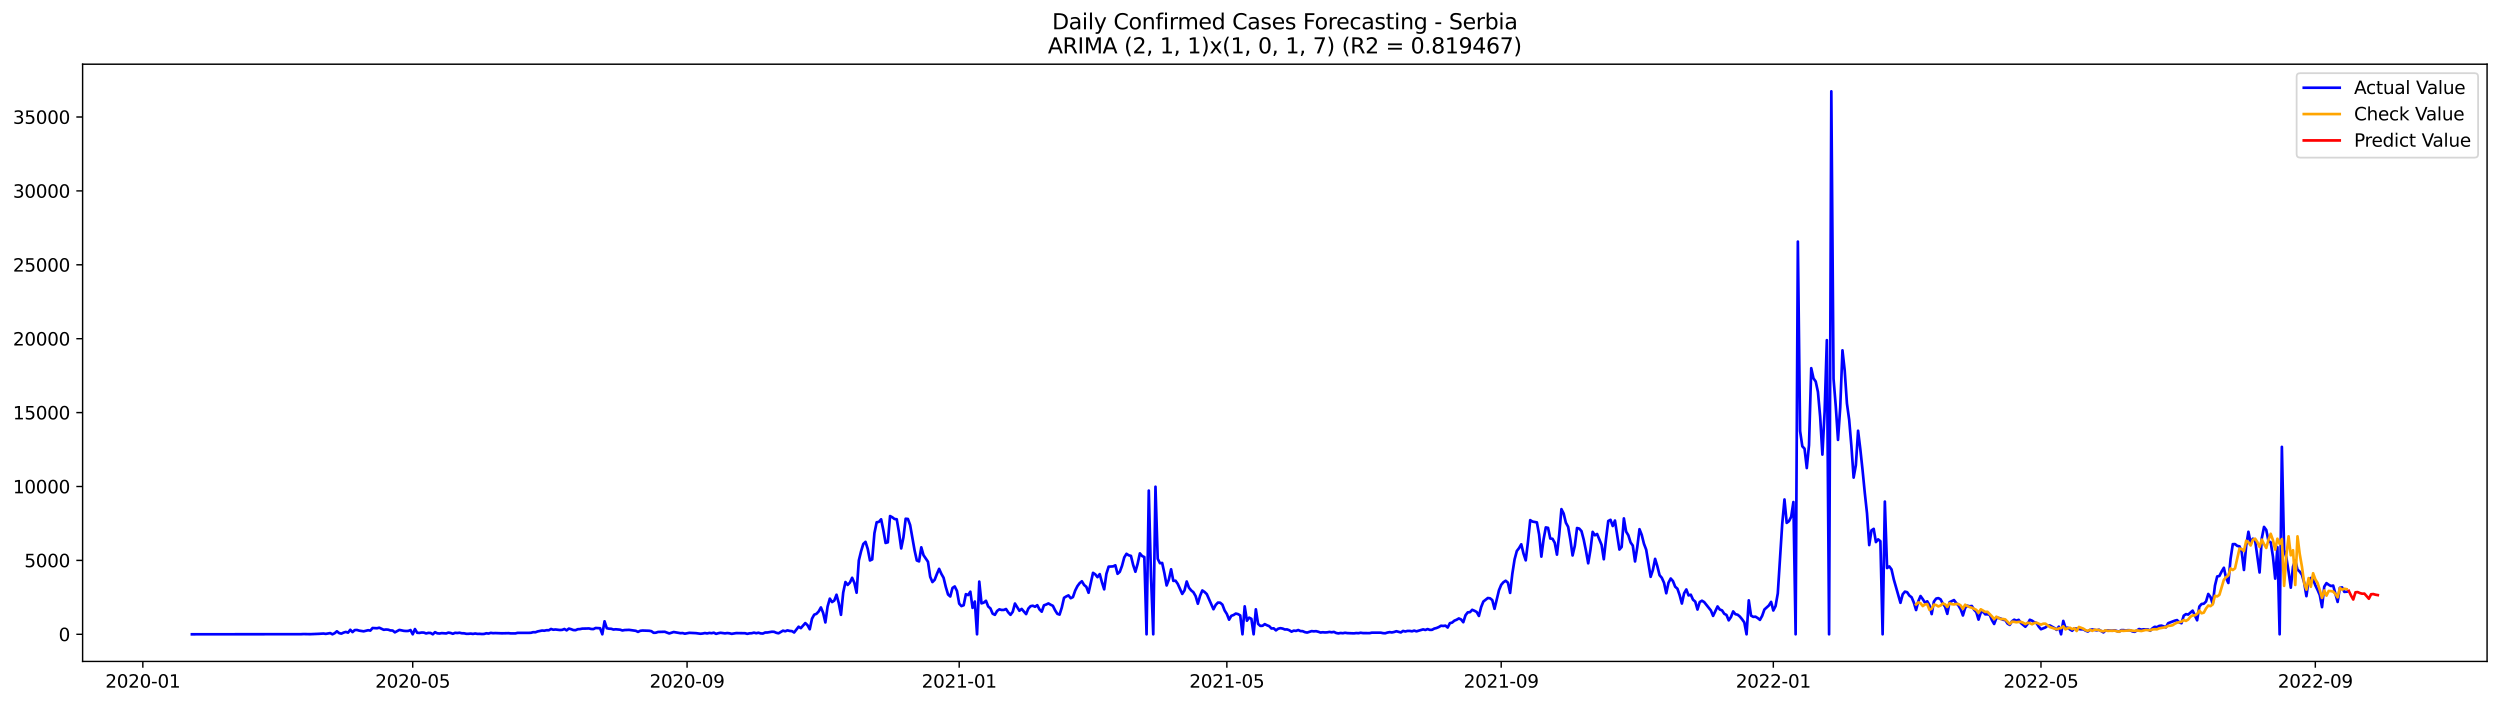 <?xml version="1.0" encoding="utf-8" standalone="no"?>
<!DOCTYPE svg PUBLIC "-//W3C//DTD SVG 1.1//EN"
  "http://www.w3.org/Graphics/SVG/1.1/DTD/svg11.dtd">
<svg xmlns:xlink="http://www.w3.org/1999/xlink" width="1392.412pt" height="392.274pt" viewBox="0 0 1392.412 392.274" xmlns="http://www.w3.org/2000/svg" version="1.1">
 <defs>
  <style type="text/css">*{stroke-linejoin: round; stroke-linecap: butt}</style>
 </defs>
 <g id="figure_1">
  <g id="patch_1">
   <path d="M 0 392.274 
L 1392.412 392.274 
L 1392.412 0 
L 0 0 
z
" style="fill: #ffffff"/>
  </g>
  <g id="axes_1">
   <g id="patch_2">
    <path d="M 46.013 368.396 
L 1385.213 368.396 
L 1385.213 35.755 
L 46.013 35.755 
z
" style="fill: #ffffff"/>
   </g>
   <g id="matplotlib.axis_1">
    <g id="xtick_1">
     <g id="line2d_1">
      <defs>
       <path id="m45863e2807" d="M 0 0 
L 0 3.5 
" style="stroke: #000000; stroke-width: 0.8"/>
      </defs>
      <g>
       <use xlink:href="#m45863e2807" x="79.555" y="368.396" style="stroke: #000000; stroke-width: 0.8"/>
      </g>
     </g>
     <g id="text_1">
      <!-- 2020-01 -->
      <g transform="translate(58.663 382.994)scale(0.1 -0.1)">
       <defs>
        <path id="DejaVuSans-32" d="M 1228 531 
L 3431 531 
L 3431 0 
L 469 0 
L 469 531 
Q 828 903 1448 1529 
Q 2069 2156 2228 2338 
Q 2531 2678 2651 2914 
Q 2772 3150 2772 3378 
Q 2772 3750 2511 3984 
Q 2250 4219 1831 4219 
Q 1534 4219 1204 4116 
Q 875 4013 500 3803 
L 500 4441 
Q 881 4594 1212 4672 
Q 1544 4750 1819 4750 
Q 2544 4750 2975 4387 
Q 3406 4025 3406 3419 
Q 3406 3131 3298 2873 
Q 3191 2616 2906 2266 
Q 2828 2175 2409 1742 
Q 1991 1309 1228 531 
z
" transform="scale(0.016)"/>
        <path id="DejaVuSans-30" d="M 2034 4250 
Q 1547 4250 1301 3770 
Q 1056 3291 1056 2328 
Q 1056 1369 1301 889 
Q 1547 409 2034 409 
Q 2525 409 2770 889 
Q 3016 1369 3016 2328 
Q 3016 3291 2770 3770 
Q 2525 4250 2034 4250 
z
M 2034 4750 
Q 2819 4750 3233 4129 
Q 3647 3509 3647 2328 
Q 3647 1150 3233 529 
Q 2819 -91 2034 -91 
Q 1250 -91 836 529 
Q 422 1150 422 2328 
Q 422 3509 836 4129 
Q 1250 4750 2034 4750 
z
" transform="scale(0.016)"/>
        <path id="DejaVuSans-2d" d="M 313 2009 
L 1997 2009 
L 1997 1497 
L 313 1497 
L 313 2009 
z
" transform="scale(0.016)"/>
        <path id="DejaVuSans-31" d="M 794 531 
L 1825 531 
L 1825 4091 
L 703 3866 
L 703 4441 
L 1819 4666 
L 2450 4666 
L 2450 531 
L 3481 531 
L 3481 0 
L 794 0 
L 794 531 
z
" transform="scale(0.016)"/>
       </defs>
       <use xlink:href="#DejaVuSans-32"/>
       <use xlink:href="#DejaVuSans-30" x="63.623"/>
       <use xlink:href="#DejaVuSans-32" x="127.246"/>
       <use xlink:href="#DejaVuSans-30" x="190.869"/>
       <use xlink:href="#DejaVuSans-2d" x="254.492"/>
       <use xlink:href="#DejaVuSans-30" x="290.576"/>
       <use xlink:href="#DejaVuSans-31" x="354.199"/>
      </g>
     </g>
    </g>
    <g id="xtick_2">
     <g id="line2d_2">
      <g>
       <use xlink:href="#m45863e2807" x="229.873" y="368.396" style="stroke: #000000; stroke-width: 0.8"/>
      </g>
     </g>
     <g id="text_2">
      <!-- 2020-05 -->
      <g transform="translate(208.982 382.994)scale(0.1 -0.1)">
       <defs>
        <path id="DejaVuSans-35" d="M 691 4666 
L 3169 4666 
L 3169 4134 
L 1269 4134 
L 1269 2991 
Q 1406 3038 1543 3061 
Q 1681 3084 1819 3084 
Q 2600 3084 3056 2656 
Q 3513 2228 3513 1497 
Q 3513 744 3044 326 
Q 2575 -91 1722 -91 
Q 1428 -91 1123 -41 
Q 819 9 494 109 
L 494 744 
Q 775 591 1075 516 
Q 1375 441 1709 441 
Q 2250 441 2565 725 
Q 2881 1009 2881 1497 
Q 2881 1984 2565 2268 
Q 2250 2553 1709 2553 
Q 1456 2553 1204 2497 
Q 953 2441 691 2322 
L 691 4666 
z
" transform="scale(0.016)"/>
       </defs>
       <use xlink:href="#DejaVuSans-32"/>
       <use xlink:href="#DejaVuSans-30" x="63.623"/>
       <use xlink:href="#DejaVuSans-32" x="127.246"/>
       <use xlink:href="#DejaVuSans-30" x="190.869"/>
       <use xlink:href="#DejaVuSans-2d" x="254.492"/>
       <use xlink:href="#DejaVuSans-30" x="290.576"/>
       <use xlink:href="#DejaVuSans-35" x="354.199"/>
      </g>
     </g>
    </g>
    <g id="xtick_3">
     <g id="line2d_3">
      <g>
       <use xlink:href="#m45863e2807" x="382.676" y="368.396" style="stroke: #000000; stroke-width: 0.8"/>
      </g>
     </g>
     <g id="text_3">
      <!-- 2020-09 -->
      <g transform="translate(361.785 382.994)scale(0.1 -0.1)">
       <defs>
        <path id="DejaVuSans-39" d="M 703 97 
L 703 672 
Q 941 559 1184 500 
Q 1428 441 1663 441 
Q 2288 441 2617 861 
Q 2947 1281 2994 2138 
Q 2813 1869 2534 1725 
Q 2256 1581 1919 1581 
Q 1219 1581 811 2004 
Q 403 2428 403 3163 
Q 403 3881 828 4315 
Q 1253 4750 1959 4750 
Q 2769 4750 3195 4129 
Q 3622 3509 3622 2328 
Q 3622 1225 3098 567 
Q 2575 -91 1691 -91 
Q 1453 -91 1209 -44 
Q 966 3 703 97 
z
M 1959 2075 
Q 2384 2075 2632 2365 
Q 2881 2656 2881 3163 
Q 2881 3666 2632 3958 
Q 2384 4250 1959 4250 
Q 1534 4250 1286 3958 
Q 1038 3666 1038 3163 
Q 1038 2656 1286 2365 
Q 1534 2075 1959 2075 
z
" transform="scale(0.016)"/>
       </defs>
       <use xlink:href="#DejaVuSans-32"/>
       <use xlink:href="#DejaVuSans-30" x="63.623"/>
       <use xlink:href="#DejaVuSans-32" x="127.246"/>
       <use xlink:href="#DejaVuSans-30" x="190.869"/>
       <use xlink:href="#DejaVuSans-2d" x="254.492"/>
       <use xlink:href="#DejaVuSans-30" x="290.576"/>
       <use xlink:href="#DejaVuSans-39" x="354.199"/>
      </g>
     </g>
    </g>
    <g id="xtick_4">
     <g id="line2d_4">
      <g>
       <use xlink:href="#m45863e2807" x="534.237" y="368.396" style="stroke: #000000; stroke-width: 0.8"/>
      </g>
     </g>
     <g id="text_4">
      <!-- 2021-01 -->
      <g transform="translate(513.345 382.994)scale(0.1 -0.1)">
       <use xlink:href="#DejaVuSans-32"/>
       <use xlink:href="#DejaVuSans-30" x="63.623"/>
       <use xlink:href="#DejaVuSans-32" x="127.246"/>
       <use xlink:href="#DejaVuSans-31" x="190.869"/>
       <use xlink:href="#DejaVuSans-2d" x="254.492"/>
       <use xlink:href="#DejaVuSans-30" x="290.576"/>
       <use xlink:href="#DejaVuSans-31" x="354.199"/>
      </g>
     </g>
    </g>
    <g id="xtick_5">
     <g id="line2d_5">
      <g>
       <use xlink:href="#m45863e2807" x="683.313" y="368.396" style="stroke: #000000; stroke-width: 0.8"/>
      </g>
     </g>
     <g id="text_5">
      <!-- 2021-05 -->
      <g transform="translate(662.421 382.994)scale(0.1 -0.1)">
       <use xlink:href="#DejaVuSans-32"/>
       <use xlink:href="#DejaVuSans-30" x="63.623"/>
       <use xlink:href="#DejaVuSans-32" x="127.246"/>
       <use xlink:href="#DejaVuSans-31" x="190.869"/>
       <use xlink:href="#DejaVuSans-2d" x="254.492"/>
       <use xlink:href="#DejaVuSans-30" x="290.576"/>
       <use xlink:href="#DejaVuSans-35" x="354.199"/>
      </g>
     </g>
    </g>
    <g id="xtick_6">
     <g id="line2d_6">
      <g>
       <use xlink:href="#m45863e2807" x="836.116" y="368.396" style="stroke: #000000; stroke-width: 0.8"/>
      </g>
     </g>
     <g id="text_6">
      <!-- 2021-09 -->
      <g transform="translate(815.224 382.994)scale(0.1 -0.1)">
       <use xlink:href="#DejaVuSans-32"/>
       <use xlink:href="#DejaVuSans-30" x="63.623"/>
       <use xlink:href="#DejaVuSans-32" x="127.246"/>
       <use xlink:href="#DejaVuSans-31" x="190.869"/>
       <use xlink:href="#DejaVuSans-2d" x="254.492"/>
       <use xlink:href="#DejaVuSans-30" x="290.576"/>
       <use xlink:href="#DejaVuSans-39" x="354.199"/>
      </g>
     </g>
    </g>
    <g id="xtick_7">
     <g id="line2d_7">
      <g>
       <use xlink:href="#m45863e2807" x="987.676" y="368.396" style="stroke: #000000; stroke-width: 0.8"/>
      </g>
     </g>
     <g id="text_7">
      <!-- 2022-01 -->
      <g transform="translate(966.785 382.994)scale(0.1 -0.1)">
       <use xlink:href="#DejaVuSans-32"/>
       <use xlink:href="#DejaVuSans-30" x="63.623"/>
       <use xlink:href="#DejaVuSans-32" x="127.246"/>
       <use xlink:href="#DejaVuSans-32" x="190.869"/>
       <use xlink:href="#DejaVuSans-2d" x="254.492"/>
       <use xlink:href="#DejaVuSans-30" x="290.576"/>
       <use xlink:href="#DejaVuSans-31" x="354.199"/>
      </g>
     </g>
    </g>
    <g id="xtick_8">
     <g id="line2d_8">
      <g>
       <use xlink:href="#m45863e2807" x="1136.752" y="368.396" style="stroke: #000000; stroke-width: 0.8"/>
      </g>
     </g>
     <g id="text_8">
      <!-- 2022-05 -->
      <g transform="translate(1115.861 382.994)scale(0.1 -0.1)">
       <use xlink:href="#DejaVuSans-32"/>
       <use xlink:href="#DejaVuSans-30" x="63.623"/>
       <use xlink:href="#DejaVuSans-32" x="127.246"/>
       <use xlink:href="#DejaVuSans-32" x="190.869"/>
       <use xlink:href="#DejaVuSans-2d" x="254.492"/>
       <use xlink:href="#DejaVuSans-30" x="290.576"/>
       <use xlink:href="#DejaVuSans-35" x="354.199"/>
      </g>
     </g>
    </g>
    <g id="xtick_9">
     <g id="line2d_9">
      <g>
       <use xlink:href="#m45863e2807" x="1289.555" y="368.396" style="stroke: #000000; stroke-width: 0.8"/>
      </g>
     </g>
     <g id="text_9">
      <!-- 2022-09 -->
      <g transform="translate(1268.664 382.994)scale(0.1 -0.1)">
       <use xlink:href="#DejaVuSans-32"/>
       <use xlink:href="#DejaVuSans-30" x="63.623"/>
       <use xlink:href="#DejaVuSans-32" x="127.246"/>
       <use xlink:href="#DejaVuSans-32" x="190.869"/>
       <use xlink:href="#DejaVuSans-2d" x="254.492"/>
       <use xlink:href="#DejaVuSans-30" x="290.576"/>
       <use xlink:href="#DejaVuSans-39" x="354.199"/>
      </g>
     </g>
    </g>
   </g>
   <g id="matplotlib.axis_2">
    <g id="ytick_1">
     <g id="line2d_10">
      <defs>
       <path id="ma284aeb772" d="M 0 0 
L -3.5 0 
" style="stroke: #000000; stroke-width: 0.8"/>
      </defs>
      <g>
       <use xlink:href="#ma284aeb772" x="46.013" y="353.276" style="stroke: #000000; stroke-width: 0.8"/>
      </g>
     </g>
     <g id="text_10">
      <!-- 0 -->
      <g transform="translate(32.65 357.075)scale(0.1 -0.1)">
       <use xlink:href="#DejaVuSans-30"/>
      </g>
     </g>
    </g>
    <g id="ytick_2">
     <g id="line2d_11">
      <g>
       <use xlink:href="#ma284aeb772" x="46.013" y="312.118" style="stroke: #000000; stroke-width: 0.8"/>
      </g>
     </g>
     <g id="text_11">
      <!-- 5000 -->
      <g transform="translate(13.562 315.917)scale(0.1 -0.1)">
       <use xlink:href="#DejaVuSans-35"/>
       <use xlink:href="#DejaVuSans-30" x="63.623"/>
       <use xlink:href="#DejaVuSans-30" x="127.246"/>
       <use xlink:href="#DejaVuSans-30" x="190.869"/>
      </g>
     </g>
    </g>
    <g id="ytick_3">
     <g id="line2d_12">
      <g>
       <use xlink:href="#ma284aeb772" x="46.013" y="270.961" style="stroke: #000000; stroke-width: 0.8"/>
      </g>
     </g>
     <g id="text_12">
      <!-- 10000 -->
      <g transform="translate(7.2 274.76)scale(0.1 -0.1)">
       <use xlink:href="#DejaVuSans-31"/>
       <use xlink:href="#DejaVuSans-30" x="63.623"/>
       <use xlink:href="#DejaVuSans-30" x="127.246"/>
       <use xlink:href="#DejaVuSans-30" x="190.869"/>
       <use xlink:href="#DejaVuSans-30" x="254.492"/>
      </g>
     </g>
    </g>
    <g id="ytick_4">
     <g id="line2d_13">
      <g>
       <use xlink:href="#ma284aeb772" x="46.013" y="229.803" style="stroke: #000000; stroke-width: 0.8"/>
      </g>
     </g>
     <g id="text_13">
      <!-- 15000 -->
      <g transform="translate(7.2 233.602)scale(0.1 -0.1)">
       <use xlink:href="#DejaVuSans-31"/>
       <use xlink:href="#DejaVuSans-35" x="63.623"/>
       <use xlink:href="#DejaVuSans-30" x="127.246"/>
       <use xlink:href="#DejaVuSans-30" x="190.869"/>
       <use xlink:href="#DejaVuSans-30" x="254.492"/>
      </g>
     </g>
    </g>
    <g id="ytick_5">
     <g id="line2d_14">
      <g>
       <use xlink:href="#ma284aeb772" x="46.013" y="188.646" style="stroke: #000000; stroke-width: 0.8"/>
      </g>
     </g>
     <g id="text_14">
      <!-- 20000 -->
      <g transform="translate(7.2 192.445)scale(0.1 -0.1)">
       <use xlink:href="#DejaVuSans-32"/>
       <use xlink:href="#DejaVuSans-30" x="63.623"/>
       <use xlink:href="#DejaVuSans-30" x="127.246"/>
       <use xlink:href="#DejaVuSans-30" x="190.869"/>
       <use xlink:href="#DejaVuSans-30" x="254.492"/>
      </g>
     </g>
    </g>
    <g id="ytick_6">
     <g id="line2d_15">
      <g>
       <use xlink:href="#ma284aeb772" x="46.013" y="147.488" style="stroke: #000000; stroke-width: 0.8"/>
      </g>
     </g>
     <g id="text_15">
      <!-- 25000 -->
      <g transform="translate(7.2 151.288)scale(0.1 -0.1)">
       <use xlink:href="#DejaVuSans-32"/>
       <use xlink:href="#DejaVuSans-35" x="63.623"/>
       <use xlink:href="#DejaVuSans-30" x="127.246"/>
       <use xlink:href="#DejaVuSans-30" x="190.869"/>
       <use xlink:href="#DejaVuSans-30" x="254.492"/>
      </g>
     </g>
    </g>
    <g id="ytick_7">
     <g id="line2d_16">
      <g>
       <use xlink:href="#ma284aeb772" x="46.013" y="106.331" style="stroke: #000000; stroke-width: 0.8"/>
      </g>
     </g>
     <g id="text_16">
      <!-- 30000 -->
      <g transform="translate(7.2 110.13)scale(0.1 -0.1)">
       <defs>
        <path id="DejaVuSans-33" d="M 2597 2516 
Q 3050 2419 3304 2112 
Q 3559 1806 3559 1356 
Q 3559 666 3084 287 
Q 2609 -91 1734 -91 
Q 1441 -91 1130 -33 
Q 819 25 488 141 
L 488 750 
Q 750 597 1062 519 
Q 1375 441 1716 441 
Q 2309 441 2620 675 
Q 2931 909 2931 1356 
Q 2931 1769 2642 2001 
Q 2353 2234 1838 2234 
L 1294 2234 
L 1294 2753 
L 1863 2753 
Q 2328 2753 2575 2939 
Q 2822 3125 2822 3475 
Q 2822 3834 2567 4026 
Q 2313 4219 1838 4219 
Q 1578 4219 1281 4162 
Q 984 4106 628 3988 
L 628 4550 
Q 988 4650 1302 4700 
Q 1616 4750 1894 4750 
Q 2613 4750 3031 4423 
Q 3450 4097 3450 3541 
Q 3450 3153 3228 2886 
Q 3006 2619 2597 2516 
z
" transform="scale(0.016)"/>
       </defs>
       <use xlink:href="#DejaVuSans-33"/>
       <use xlink:href="#DejaVuSans-30" x="63.623"/>
       <use xlink:href="#DejaVuSans-30" x="127.246"/>
       <use xlink:href="#DejaVuSans-30" x="190.869"/>
       <use xlink:href="#DejaVuSans-30" x="254.492"/>
      </g>
     </g>
    </g>
    <g id="ytick_8">
     <g id="line2d_17">
      <g>
       <use xlink:href="#ma284aeb772" x="46.013" y="65.174" style="stroke: #000000; stroke-width: 0.8"/>
      </g>
     </g>
     <g id="text_17">
      <!-- 35000 -->
      <g transform="translate(7.2 68.973)scale(0.1 -0.1)">
       <use xlink:href="#DejaVuSans-33"/>
       <use xlink:href="#DejaVuSans-35" x="63.623"/>
       <use xlink:href="#DejaVuSans-30" x="127.246"/>
       <use xlink:href="#DejaVuSans-30" x="190.869"/>
       <use xlink:href="#DejaVuSans-30" x="254.492"/>
      </g>
     </g>
    </g>
   </g>
   <g id="line2d_18">
    <path d="M 106.885 353.276 
L 167.758 353.218 
L 169 353.144 
L 172.727 353.218 
L 177.696 353.012 
L 180.181 352.856 
L 181.423 353.053 
L 183.908 352.609 
L 185.15 353.276 
L 186.392 352.675 
L 187.635 351.613 
L 188.877 352.601 
L 190.119 352.913 
L 191.362 352.329 
L 192.604 351.958 
L 193.846 352.362 
L 195.089 350.765 
L 196.331 352.057 
L 197.573 350.938 
L 198.815 350.872 
L 200.058 351.242 
L 202.542 351.621 
L 205.027 351.012 
L 206.269 351.218 
L 207.512 349.785 
L 209.996 349.917 
L 211.238 349.612 
L 213.723 350.773 
L 214.965 350.608 
L 216.208 350.707 
L 217.45 351.135 
L 218.692 351.185 
L 219.935 352.189 
L 222.419 350.839 
L 224.904 351.358 
L 226.146 351.448 
L 227.388 351.407 
L 228.631 350.93 
L 229.873 353.276 
L 231.115 350.37 
L 232.358 352.436 
L 233.6 352.51 
L 234.842 352.288 
L 236.084 352.337 
L 237.327 352.806 
L 238.569 352.494 
L 239.811 352.543 
L 241.054 353.276 
L 242.296 352.09 
L 243.538 352.724 
L 244.781 352.847 
L 246.023 352.625 
L 248.507 352.798 
L 249.75 352.337 
L 250.992 352.543 
L 252.234 352.996 
L 253.477 352.452 
L 254.719 352.568 
L 255.961 352.411 
L 257.204 352.716 
L 258.446 352.724 
L 259.688 352.996 
L 260.93 352.996 
L 262.173 352.88 
L 263.415 353.07 
L 264.657 352.831 
L 265.9 353.053 
L 267.142 353.02 
L 268.384 353.127 
L 269.627 353.078 
L 270.869 352.708 
L 272.111 352.88 
L 273.354 352.485 
L 274.596 352.666 
L 275.838 352.601 
L 279.565 352.732 
L 283.292 352.65 
L 284.534 352.79 
L 287.019 352.79 
L 288.261 352.485 
L 294.473 352.485 
L 295.715 352.436 
L 296.957 352.098 
L 298.2 352.148 
L 299.442 351.687 
L 301.926 351.185 
L 303.169 351.283 
L 304.411 351.004 
L 305.653 351.037 
L 306.896 350.32 
L 308.138 350.732 
L 309.38 350.6 
L 311.865 350.897 
L 313.107 350.814 
L 314.349 350.337 
L 315.592 351.086 
L 316.834 350.098 
L 318.076 350.436 
L 319.319 350.913 
L 320.561 350.979 
L 321.803 350.444 
L 323.046 350.386 
L 324.288 350.123 
L 326.772 350.073 
L 328.015 350.016 
L 329.257 350.32 
L 330.499 350.378 
L 331.742 349.769 
L 334.226 349.909 
L 335.469 353.276 
L 336.711 346.048 
L 337.953 349.892 
L 339.195 350.156 
L 340.438 350.213 
L 341.68 350.633 
L 342.922 350.485 
L 345.407 350.716 
L 346.649 351.152 
L 347.892 350.913 
L 350.376 350.814 
L 354.103 351.333 
L 355.345 351.934 
L 356.588 351.341 
L 357.83 351.185 
L 361.557 351.316 
L 362.799 351.539 
L 364.041 352.452 
L 365.284 352.387 
L 366.526 351.975 
L 370.253 351.876 
L 372.738 352.806 
L 375.222 352.008 
L 378.949 352.658 
L 380.191 352.592 
L 381.434 352.938 
L 383.918 352.461 
L 387.645 352.642 
L 390.13 352.979 
L 391.372 352.839 
L 392.614 352.584 
L 393.857 352.798 
L 395.099 352.518 
L 396.341 352.683 
L 397.584 352.387 
L 398.826 353.037 
L 400.068 352.666 
L 401.31 352.436 
L 403.795 352.765 
L 405.037 352.592 
L 406.28 352.716 
L 407.522 353.029 
L 410.007 352.609 
L 413.733 352.666 
L 414.976 352.683 
L 416.218 353.029 
L 417.46 352.74 
L 418.703 352.683 
L 419.945 352.362 
L 421.187 352.675 
L 422.43 352.395 
L 423.672 352.79 
L 424.914 352.856 
L 426.156 352.288 
L 427.399 352.279 
L 429.883 351.851 
L 431.126 351.893 
L 432.368 352.436 
L 433.61 352.724 
L 436.095 351.259 
L 437.337 351.605 
L 438.579 351.094 
L 439.822 351.407 
L 441.064 351.514 
L 442.306 352.271 
L 444.791 349.061 
L 446.033 349.851 
L 448.518 347.044 
L 449.76 348.221 
L 451.002 350.469 
L 452.245 344.608 
L 453.487 342.344 
L 454.729 341.883 
L 455.972 340.558 
L 457.214 338.319 
L 458.456 341.348 
L 459.699 346.674 
L 460.941 337.817 
L 462.183 333.421 
L 463.425 335.323 
L 464.668 334.491 
L 465.91 331.24 
L 467.152 335.891 
L 468.395 342.426 
L 469.637 330.038 
L 470.879 324.169 
L 472.122 325.774 
L 473.364 324.474 
L 474.606 321.815 
L 475.848 324.613 
L 477.091 330.12 
L 478.333 312.167 
L 479.575 307.072 
L 480.818 302.989 
L 482.06 301.796 
L 483.302 305.747 
L 484.545 312.159 
L 485.787 311.567 
L 487.029 296.956 
L 488.271 290.889 
L 489.514 290.667 
L 490.756 289.235 
L 491.998 295.318 
L 493.241 302.413 
L 494.483 302.043 
L 495.725 287.432 
L 496.968 288.09 
L 498.21 289.053 
L 499.452 289.218 
L 500.695 296.454 
L 501.937 305.459 
L 503.179 299.302 
L 504.421 288.922 
L 505.664 289.037 
L 506.906 292.42 
L 509.391 306.529 
L 510.633 312.159 
L 511.875 312.678 
L 513.118 304.841 
L 514.36 309.212 
L 516.844 312.859 
L 518.087 321.271 
L 519.329 324.185 
L 520.571 322.942 
L 521.814 319.691 
L 523.056 316.843 
L 524.298 319.601 
L 525.541 321.807 
L 526.783 326.935 
L 528.025 331.108 
L 529.267 332.211 
L 530.51 327.462 
L 531.752 326.638 
L 532.994 329.141 
L 534.237 336.203 
L 535.479 337.578 
L 536.721 337.092 
L 537.964 330.927 
L 539.206 331.437 
L 540.448 329.552 
L 541.69 338.566 
L 542.933 335.018 
L 544.175 353.276 
L 545.417 323.938 
L 546.66 336.047 
L 547.902 335.644 
L 549.144 334.615 
L 550.387 337.792 
L 551.629 338.862 
L 552.871 341.809 
L 554.113 342.435 
L 555.356 340.286 
L 556.598 339.381 
L 557.84 339.726 
L 559.083 339.71 
L 560.325 339.208 
L 561.567 341.068 
L 562.81 342.426 
L 564.052 340.739 
L 565.294 336.154 
L 567.779 340.171 
L 569.021 339.142 
L 571.506 342.031 
L 572.748 338.961 
L 573.99 337.611 
L 575.233 337.372 
L 576.475 337.94 
L 577.717 337.076 
L 578.959 339.414 
L 580.202 340.69 
L 581.444 337.142 
L 582.686 336.697 
L 583.929 336.088 
L 585.171 336.813 
L 586.413 337.405 
L 587.656 339.924 
L 588.898 341.867 
L 590.14 342.319 
L 591.382 338.377 
L 592.625 332.968 
L 593.867 332.195 
L 595.109 331.61 
L 596.352 333.174 
L 597.594 332.549 
L 598.836 328.943 
L 600.079 326.466 
L 601.321 324.795 
L 602.563 323.741 
L 603.805 325.791 
L 605.048 326.852 
L 606.29 330.153 
L 608.775 319.057 
L 610.017 319.889 
L 611.259 321.453 
L 612.502 319.765 
L 613.744 324.309 
L 614.986 328.235 
L 616.228 319.601 
L 617.471 315.608 
L 619.955 315.452 
L 621.198 314.851 
L 622.44 319.592 
L 623.682 318.489 
L 624.925 315.131 
L 626.167 310.464 
L 627.409 308.447 
L 628.651 309.27 
L 629.894 309.607 
L 631.136 314.695 
L 632.378 318.44 
L 633.621 314.02 
L 634.863 308.208 
L 636.105 309.673 
L 637.348 310.258 
L 638.59 353.276 
L 639.832 273.249 
L 641.074 321.263 
L 642.317 353.276 
L 643.559 271.101 
L 644.801 311.237 
L 646.044 313.682 
L 647.286 313.55 
L 648.528 319.255 
L 649.771 326.079 
L 651.013 322.77 
L 652.255 317.073 
L 653.497 323.519 
L 654.74 323.436 
L 655.982 325.247 
L 658.467 330.787 
L 659.709 328.869 
L 660.951 323.873 
L 662.194 327.313 
L 663.436 328.82 
L 664.678 329.849 
L 665.92 332.014 
L 667.163 336.245 
L 668.405 331.841 
L 669.647 328.869 
L 670.89 329.701 
L 672.132 330.894 
L 675.859 339.323 
L 677.101 336.92 
L 678.343 335.619 
L 679.586 335.677 
L 680.828 336.755 
L 682.07 339.998 
L 683.313 341.965 
L 684.555 345.135 
L 685.797 342.994 
L 687.04 342.542 
L 688.282 341.735 
L 689.524 342.031 
L 690.766 342.764 
L 692.009 353.276 
L 693.251 337.718 
L 694.493 345.719 
L 695.736 344.015 
L 696.978 344.665 
L 698.22 353.276 
L 699.463 339.381 
L 700.705 347.472 
L 701.947 348.6 
L 703.189 348.542 
L 704.432 347.629 
L 705.674 348.263 
L 706.916 348.748 
L 708.159 350.057 
L 709.401 349.95 
L 710.643 351.086 
L 711.886 350.18 
L 713.128 349.868 
L 714.37 350.09 
L 715.612 350.592 
L 716.855 350.559 
L 718.097 351.02 
L 719.339 351.81 
L 720.582 351.234 
L 721.824 351.382 
L 723.066 350.913 
L 724.309 351.481 
L 725.551 351.547 
L 726.793 352.082 
L 728.036 352.321 
L 730.52 351.514 
L 731.762 351.646 
L 733.005 351.547 
L 734.247 351.86 
L 735.489 352.296 
L 736.732 352.14 
L 737.974 352.255 
L 739.216 352.189 
L 740.459 351.958 
L 741.701 352.164 
L 742.943 351.942 
L 744.185 352.543 
L 745.428 352.782 
L 746.67 352.551 
L 747.912 352.683 
L 749.155 352.428 
L 750.397 352.617 
L 754.124 352.757 
L 755.366 352.584 
L 756.608 352.675 
L 757.851 352.419 
L 759.093 352.609 
L 761.578 352.625 
L 762.82 352.642 
L 764.062 352.37 
L 769.031 352.37 
L 770.274 352.642 
L 771.516 352.708 
L 772.758 352.304 
L 774.001 352.082 
L 775.243 352.247 
L 776.485 351.991 
L 777.728 351.58 
L 780.212 352.247 
L 781.454 351.407 
L 782.697 351.72 
L 783.939 351.399 
L 785.181 351.399 
L 786.424 351.613 
L 787.666 351.226 
L 788.908 351.637 
L 792.635 350.543 
L 793.877 350.872 
L 795.12 350.37 
L 796.362 350.823 
L 797.604 350.781 
L 798.847 350.098 
L 800.089 349.785 
L 801.331 349.267 
L 802.574 348.509 
L 803.816 348.633 
L 805.058 348.468 
L 806.3 349.514 
L 807.543 347.085 
L 808.785 346.756 
L 810.027 345.694 
L 811.27 345.184 
L 812.512 344.451 
L 813.754 345.003 
L 814.997 346.55 
L 816.239 342.673 
L 817.481 341.06 
L 818.723 340.953 
L 819.966 339.644 
L 821.208 340.171 
L 822.45 340.846 
L 823.693 343.052 
L 824.935 338.154 
L 826.177 335.035 
L 828.662 333.075 
L 829.904 333.24 
L 831.146 334.228 
L 832.389 339.101 
L 834.873 328.737 
L 836.116 325.733 
L 837.358 324.268 
L 838.6 323.453 
L 839.843 324.49 
L 841.085 330.227 
L 842.327 319.502 
L 843.569 311.55 
L 844.812 306.908 
L 846.054 305.278 
L 847.296 303.154 
L 848.539 308.323 
L 849.781 312.093 
L 851.023 301.837 
L 852.266 289.704 
L 853.508 290.486 
L 855.992 290.947 
L 857.235 297.754 
L 858.477 310.019 
L 859.719 300.396 
L 860.962 293.745 
L 862.204 294.001 
L 863.446 299.935 
L 864.689 300.084 
L 865.931 302.306 
L 867.173 308.916 
L 868.415 297.828 
L 869.658 283.58 
L 870.9 286.016 
L 872.142 291.136 
L 873.385 293.424 
L 874.627 300.495 
L 875.869 309.369 
L 877.112 304.027 
L 878.354 294.091 
L 879.596 294.42 
L 880.838 295.836 
L 882.081 300.586 
L 883.323 306.71 
L 884.565 313.74 
L 885.808 306.356 
L 887.05 296.231 
L 888.292 298.133 
L 889.535 297.417 
L 892.019 303.467 
L 893.261 311.484 
L 894.504 300.092 
L 895.746 290.189 
L 896.988 289.523 
L 898.231 292.963 
L 899.473 289.926 
L 901.958 306.084 
L 903.2 304.644 
L 904.442 288.741 
L 905.684 296.083 
L 906.927 298.149 
L 908.169 302.1 
L 909.411 303.878 
L 910.654 312.703 
L 911.896 304.743 
L 913.138 294.741 
L 914.381 297.911 
L 915.623 302.849 
L 916.865 306.15 
L 919.35 321.271 
L 920.592 317.485 
L 921.834 311.27 
L 923.077 315.361 
L 924.319 320.366 
L 925.561 321.815 
L 926.804 324.597 
L 928.046 330.417 
L 929.288 324.572 
L 930.53 322.218 
L 931.773 323.642 
L 933.015 326.778 
L 934.257 327.873 
L 935.5 331.479 
L 936.742 336.146 
L 937.984 330.466 
L 939.227 328.309 
L 940.469 331.618 
L 941.711 331.24 
L 942.954 334.022 
L 944.196 335.076 
L 945.438 339.496 
L 946.68 335.331 
L 947.923 334.574 
L 949.165 335.331 
L 951.65 338.451 
L 952.892 339.998 
L 954.134 343.036 
L 956.619 337.767 
L 957.861 339.488 
L 959.103 339.94 
L 960.346 341.858 
L 961.588 342.5 
L 962.83 345.505 
L 964.073 343.669 
L 965.315 340.541 
L 966.557 342.089 
L 967.8 342.369 
L 969.042 343.406 
L 970.284 344.921 
L 971.526 346.674 
L 972.769 353.276 
L 974.011 334.376 
L 975.253 342.838 
L 976.496 343.587 
L 977.738 343.455 
L 978.98 344.237 
L 980.223 345.242 
L 981.465 342.994 
L 982.707 339.48 
L 985.192 337.232 
L 986.434 335.232 
L 987.676 340.023 
L 988.919 337.578 
L 990.161 330.515 
L 992.646 291.638 
L 993.888 278.188 
L 995.13 291.218 
L 996.372 290.288 
L 997.615 287.843 
L 998.857 279.612 
L 1000.099 353.276 
L 1001.342 134.565 
L 1002.584 240.068 
L 1003.826 248.563 
L 1005.069 249.896 
L 1006.311 260.688 
L 1007.553 247.937 
L 1008.795 205.059 
L 1010.038 210.723 
L 1011.28 212.476 
L 1012.522 218.254 
L 1013.765 232.133 
L 1015.007 253.189 
L 1016.249 229.425 
L 1017.492 189.461 
L 1018.734 353.276 
L 1019.976 50.876 
L 1021.218 211.003 
L 1022.461 226.305 
L 1023.703 245.007 
L 1024.945 226.906 
L 1026.188 195.116 
L 1027.43 206.335 
L 1028.672 224.675 
L 1029.915 233.763 
L 1031.157 248.439 
L 1032.399 266.005 
L 1033.641 259.116 
L 1034.884 239.912 
L 1036.126 250.119 
L 1037.368 261.733 
L 1038.611 274.418 
L 1039.853 285.884 
L 1041.095 303.59 
L 1042.338 295.408 
L 1043.58 294.552 
L 1044.822 301.919 
L 1046.064 300.405 
L 1047.307 301.434 
L 1048.549 353.276 
L 1049.791 279.365 
L 1051.034 316.374 
L 1052.276 315.485 
L 1053.518 317.156 
L 1054.761 322.671 
L 1058.487 335.742 
L 1059.73 331.026 
L 1060.972 329.519 
L 1062.214 329.849 
L 1063.457 331.709 
L 1064.699 332.664 
L 1065.941 335.611 
L 1067.184 339.768 
L 1068.426 334.911 
L 1069.668 331.972 
L 1070.91 333.709 
L 1072.153 335.668 
L 1073.395 334.919 
L 1074.637 337.084 
L 1075.88 342.031 
L 1077.122 335.076 
L 1078.364 333.396 
L 1079.607 333.117 
L 1080.849 333.833 
L 1082.091 336.187 
L 1083.333 337.899 
L 1084.576 341.891 
L 1085.818 335.413 
L 1088.303 334.228 
L 1089.545 335.858 
L 1090.787 337.232 
L 1092.03 339.34 
L 1093.272 342.797 
L 1094.514 338.599 
L 1095.756 337.364 
L 1096.999 337.702 
L 1098.241 337.512 
L 1099.483 339.603 
L 1100.726 340.92 
L 1101.968 345.102 
L 1103.21 341.167 
L 1104.453 340.591 
L 1105.695 342.155 
L 1106.937 342.13 
L 1108.179 342.435 
L 1109.422 345.373 
L 1110.664 347.522 
L 1111.906 344.254 
L 1113.149 344.147 
L 1114.391 344.575 
L 1115.633 345.176 
L 1116.876 345.357 
L 1118.118 347.283 
L 1119.36 348.049 
L 1120.602 346.015 
L 1121.845 345.151 
L 1123.087 345.694 
L 1124.329 345.233 
L 1125.572 346.995 
L 1128.056 349.077 
L 1129.299 347.522 
L 1130.541 345.2 
L 1131.783 345.694 
L 1133.025 346.55 
L 1134.268 347.02 
L 1135.51 348.987 
L 1136.752 350.46 
L 1139.237 349.464 
L 1140.479 348.427 
L 1141.722 348.361 
L 1144.206 349.752 
L 1145.448 350.79 
L 1146.691 349.028 
L 1147.933 353.276 
L 1149.175 345.834 
L 1150.418 349.769 
L 1151.66 349.612 
L 1152.902 350.584 
L 1154.145 351.308 
L 1155.387 349.95 
L 1159.114 350.526 
L 1160.356 350.51 
L 1161.598 351.242 
L 1162.841 351.744 
L 1164.083 350.839 
L 1165.325 350.567 
L 1167.81 351.102 
L 1169.052 350.724 
L 1171.537 352.222 
L 1172.779 351.069 
L 1175.264 351.226 
L 1176.506 351.283 
L 1177.748 351.045 
L 1180.233 351.86 
L 1181.475 350.962 
L 1182.718 350.962 
L 1183.96 351.152 
L 1185.202 350.995 
L 1186.444 351.037 
L 1187.687 351.67 
L 1188.929 351.917 
L 1191.414 350.345 
L 1192.656 350.707 
L 1193.898 350.501 
L 1196.383 350.592 
L 1197.625 351.283 
L 1198.867 349.917 
L 1200.11 349.102 
L 1201.352 349.324 
L 1202.594 348.616 
L 1203.837 348.444 
L 1205.079 348.872 
L 1206.321 349.423 
L 1207.564 347.094 
L 1211.29 345.694 
L 1212.533 345.373 
L 1213.775 346.624 
L 1215.017 347.11 
L 1216.26 342.904 
L 1217.502 342.048 
L 1218.744 342.295 
L 1221.229 340.113 
L 1223.713 345.472 
L 1224.956 337.833 
L 1226.198 336.401 
L 1227.44 336.245 
L 1228.683 335.018 
L 1229.925 330.82 
L 1231.167 332.532 
L 1232.41 336.36 
L 1233.652 326.186 
L 1234.894 321.074 
L 1236.136 320.794 
L 1237.379 318.3 
L 1238.621 316.234 
L 1239.863 321.996 
L 1241.106 324.696 
L 1242.348 311.254 
L 1243.59 303.063 
L 1244.833 303.047 
L 1246.075 304.035 
L 1247.317 304.29 
L 1248.559 307.41 
L 1249.802 317.452 
L 1251.044 303.961 
L 1252.286 296.182 
L 1253.529 302.273 
L 1254.771 300.042 
L 1256.013 300.94 
L 1258.498 318.851 
L 1259.74 299.787 
L 1260.982 293.474 
L 1262.225 295.153 
L 1263.467 301.392 
L 1264.709 302.059 
L 1265.952 310.019 
L 1267.194 322.268 
L 1268.436 304.743 
L 1269.679 353.276 
L 1270.921 248.9 
L 1272.163 306.249 
L 1273.405 310.422 
L 1274.648 318.283 
L 1275.89 327.313 
L 1277.132 315.559 
L 1278.375 312.167 
L 1279.617 317.246 
L 1280.859 318.374 
L 1282.102 320.144 
L 1283.344 324.49 
L 1284.586 332.047 
L 1285.828 323.025 
L 1287.071 321.914 
L 1288.313 322.737 
L 1289.555 325.98 
L 1290.798 328.54 
L 1292.04 331.429 
L 1293.282 338.162 
L 1294.525 326.762 
L 1295.767 324.786 
L 1297.009 325.692 
L 1298.251 326.391 
L 1299.494 326.145 
L 1301.978 335.249 
L 1303.221 327.42 
L 1304.463 327.165 
L 1305.705 329.651 
L 1306.948 329.552 
L 1306.948 329.552 
" clip-path="url(#p37ba9f7e4d)" style="fill: none; stroke: #0000ff; stroke-width: 1.5; stroke-linecap: square"/>
   </g>
   <g id="line2d_19">
    <path d="M 1067.184 336.644 
L 1068.426 335.525 
L 1069.668 335.979 
L 1070.91 337.554 
L 1072.153 336.637 
L 1073.395 336.451 
L 1074.637 339.665 
L 1075.88 339.079 
L 1077.122 336.735 
L 1078.364 336.999 
L 1079.607 337.765 
L 1080.849 337.235 
L 1082.091 336.121 
L 1083.333 336.581 
L 1084.576 338.042 
L 1085.818 335.915 
L 1087.06 336.505 
L 1088.303 336.652 
L 1089.545 336.383 
L 1090.787 336.415 
L 1092.03 337.234 
L 1093.272 339.124 
L 1094.514 336.812 
L 1095.756 337.566 
L 1096.999 338.116 
L 1098.241 338.5 
L 1100.726 339.681 
L 1101.968 341.317 
L 1103.21 339.355 
L 1105.695 340.808 
L 1106.937 340.743 
L 1109.422 343.253 
L 1110.664 344.871 
L 1111.906 343.489 
L 1114.391 344.848 
L 1115.633 344.749 
L 1116.876 345.008 
L 1119.36 347.543 
L 1120.602 346.254 
L 1121.845 346.351 
L 1123.087 346.596 
L 1124.329 346.398 
L 1125.572 346.348 
L 1126.814 346.84 
L 1128.056 347.591 
L 1129.299 346.91 
L 1130.541 347.044 
L 1131.783 347.69 
L 1133.025 347.018 
L 1134.268 346.813 
L 1136.752 347.904 
L 1137.995 347.39 
L 1139.237 347.348 
L 1141.722 349.266 
L 1145.448 350.501 
L 1146.691 350.02 
L 1147.933 349.81 
L 1149.175 348.826 
L 1150.418 350.52 
L 1151.66 349.938 
L 1152.902 349.643 
L 1154.145 350.405 
L 1155.387 349.918 
L 1156.629 351.434 
L 1157.871 349.201 
L 1160.356 350.14 
L 1161.598 351.019 
L 1162.841 351.357 
L 1164.083 350.776 
L 1165.325 351.361 
L 1166.568 350.758 
L 1169.052 350.887 
L 1170.295 351.451 
L 1171.537 351.606 
L 1172.779 351.064 
L 1174.021 351.398 
L 1175.264 351.301 
L 1176.506 351.34 
L 1177.748 351.232 
L 1178.991 351.603 
L 1180.233 351.841 
L 1181.475 351.28 
L 1182.718 351.361 
L 1186.444 351.095 
L 1188.929 351.421 
L 1190.171 351.111 
L 1192.656 351.465 
L 1195.141 350.844 
L 1197.625 351.074 
L 1198.867 350.553 
L 1200.11 350.457 
L 1201.352 350.512 
L 1202.594 349.974 
L 1206.321 349.302 
L 1207.564 348.578 
L 1208.806 348.518 
L 1210.048 348.246 
L 1211.29 347.412 
L 1212.533 346.801 
L 1215.017 346.245 
L 1216.26 345.381 
L 1217.502 345.818 
L 1218.744 345.05 
L 1219.987 343.52 
L 1221.229 342.771 
L 1222.471 342.732 
L 1223.713 341.94 
L 1224.956 340.084 
L 1226.198 341.575 
L 1227.44 341.225 
L 1228.683 338.894 
L 1229.925 337.263 
L 1231.167 337.596 
L 1232.41 336.608 
L 1233.652 331.842 
L 1234.894 332.193 
L 1236.136 331.295 
L 1238.621 322.871 
L 1239.863 321.474 
L 1241.106 320.528 
L 1242.348 316.619 
L 1243.59 317.479 
L 1244.833 316.55 
L 1247.317 305.549 
L 1248.559 305.805 
L 1249.802 306.905 
L 1251.044 301.177 
L 1252.286 302.015 
L 1253.529 303.812 
L 1254.771 300.72 
L 1256.013 300.023 
L 1257.256 301.887 
L 1258.498 304.619 
L 1259.74 300.534 
L 1260.982 303.072 
L 1262.225 305.184 
L 1263.467 300.667 
L 1264.709 297.317 
L 1265.952 300.871 
L 1267.194 306.141 
L 1268.436 300.062 
L 1269.679 302.895 
L 1270.921 300.233 
L 1272.163 326.312 
L 1273.405 309.764 
L 1274.648 298.714 
L 1275.89 309.284 
L 1277.132 306.479 
L 1278.375 325.803 
L 1279.617 298.727 
L 1280.859 308.489 
L 1282.102 315.661 
L 1283.344 324.801 
L 1284.586 328.419 
L 1285.828 322.005 
L 1287.071 326.796 
L 1288.313 319.274 
L 1289.555 322.708 
L 1290.798 324.685 
L 1292.04 328.641 
L 1293.282 332.993 
L 1294.525 328.858 
L 1295.767 331.743 
L 1297.009 329.145 
L 1298.251 329.205 
L 1299.494 329.504 
L 1300.736 330.881 
L 1301.978 332.693 
L 1303.221 327.489 
L 1304.463 328.405 
L 1305.705 327.912 
L 1306.948 328.142 
L 1306.948 328.142 
" clip-path="url(#p37ba9f7e4d)" style="fill: none; stroke: #ffa500; stroke-width: 1.5; stroke-linecap: square"/>
   </g>
   <g id="line2d_20">
    <path d="M 1308.19 329.09 
L 1309.432 331.699 
L 1310.674 333.893 
L 1311.917 329.893 
L 1313.159 329.767 
L 1314.401 330.33 
L 1315.644 330.669 
L 1316.886 330.621 
L 1318.128 332.022 
L 1319.371 333.464 
L 1320.613 330.979 
L 1321.855 330.878 
L 1323.097 331.239 
L 1324.34 331.45 
" clip-path="url(#p37ba9f7e4d)" style="fill: none; stroke: #ff0000; stroke-width: 1.5; stroke-linecap: square"/>
   </g>
   <g id="patch_3">
    <path d="M 46.013 368.396 
L 46.013 35.755 
" style="fill: none; stroke: #000000; stroke-width: 0.8; stroke-linejoin: miter; stroke-linecap: square"/>
   </g>
   <g id="patch_4">
    <path d="M 1385.213 368.396 
L 1385.213 35.755 
" style="fill: none; stroke: #000000; stroke-width: 0.8; stroke-linejoin: miter; stroke-linecap: square"/>
   </g>
   <g id="patch_5">
    <path d="M 46.013 368.396 
L 1385.213 368.396 
" style="fill: none; stroke: #000000; stroke-width: 0.8; stroke-linejoin: miter; stroke-linecap: square"/>
   </g>
   <g id="patch_6">
    <path d="M 46.013 35.755 
L 1385.213 35.755 
" style="fill: none; stroke: #000000; stroke-width: 0.8; stroke-linejoin: miter; stroke-linecap: square"/>
   </g>
   <g id="text_18">
    <!-- Daily Confirmed Cases Forecasting - Serbia -->
    <g transform="translate(585.992 16.318)scale(0.12 -0.12)">
     <defs>
      <path id="DejaVuSans-44" d="M 1259 4147 
L 1259 519 
L 2022 519 
Q 2988 519 3436 956 
Q 3884 1394 3884 2338 
Q 3884 3275 3436 3711 
Q 2988 4147 2022 4147 
L 1259 4147 
z
M 628 4666 
L 1925 4666 
Q 3281 4666 3915 4102 
Q 4550 3538 4550 2338 
Q 4550 1131 3912 565 
Q 3275 0 1925 0 
L 628 0 
L 628 4666 
z
" transform="scale(0.016)"/>
      <path id="DejaVuSans-61" d="M 2194 1759 
Q 1497 1759 1228 1600 
Q 959 1441 959 1056 
Q 959 750 1161 570 
Q 1363 391 1709 391 
Q 2188 391 2477 730 
Q 2766 1069 2766 1631 
L 2766 1759 
L 2194 1759 
z
M 3341 1997 
L 3341 0 
L 2766 0 
L 2766 531 
Q 2569 213 2275 61 
Q 1981 -91 1556 -91 
Q 1019 -91 701 211 
Q 384 513 384 1019 
Q 384 1609 779 1909 
Q 1175 2209 1959 2209 
L 2766 2209 
L 2766 2266 
Q 2766 2663 2505 2880 
Q 2244 3097 1772 3097 
Q 1472 3097 1187 3025 
Q 903 2953 641 2809 
L 641 3341 
Q 956 3463 1253 3523 
Q 1550 3584 1831 3584 
Q 2591 3584 2966 3190 
Q 3341 2797 3341 1997 
z
" transform="scale(0.016)"/>
      <path id="DejaVuSans-69" d="M 603 3500 
L 1178 3500 
L 1178 0 
L 603 0 
L 603 3500 
z
M 603 4863 
L 1178 4863 
L 1178 4134 
L 603 4134 
L 603 4863 
z
" transform="scale(0.016)"/>
      <path id="DejaVuSans-6c" d="M 603 4863 
L 1178 4863 
L 1178 0 
L 603 0 
L 603 4863 
z
" transform="scale(0.016)"/>
      <path id="DejaVuSans-79" d="M 2059 -325 
Q 1816 -950 1584 -1140 
Q 1353 -1331 966 -1331 
L 506 -1331 
L 506 -850 
L 844 -850 
Q 1081 -850 1212 -737 
Q 1344 -625 1503 -206 
L 1606 56 
L 191 3500 
L 800 3500 
L 1894 763 
L 2988 3500 
L 3597 3500 
L 2059 -325 
z
" transform="scale(0.016)"/>
      <path id="DejaVuSans-20" transform="scale(0.016)"/>
      <path id="DejaVuSans-43" d="M 4122 4306 
L 4122 3641 
Q 3803 3938 3442 4084 
Q 3081 4231 2675 4231 
Q 1875 4231 1450 3742 
Q 1025 3253 1025 2328 
Q 1025 1406 1450 917 
Q 1875 428 2675 428 
Q 3081 428 3442 575 
Q 3803 722 4122 1019 
L 4122 359 
Q 3791 134 3420 21 
Q 3050 -91 2638 -91 
Q 1578 -91 968 557 
Q 359 1206 359 2328 
Q 359 3453 968 4101 
Q 1578 4750 2638 4750 
Q 3056 4750 3426 4639 
Q 3797 4528 4122 4306 
z
" transform="scale(0.016)"/>
      <path id="DejaVuSans-6f" d="M 1959 3097 
Q 1497 3097 1228 2736 
Q 959 2375 959 1747 
Q 959 1119 1226 758 
Q 1494 397 1959 397 
Q 2419 397 2687 759 
Q 2956 1122 2956 1747 
Q 2956 2369 2687 2733 
Q 2419 3097 1959 3097 
z
M 1959 3584 
Q 2709 3584 3137 3096 
Q 3566 2609 3566 1747 
Q 3566 888 3137 398 
Q 2709 -91 1959 -91 
Q 1206 -91 779 398 
Q 353 888 353 1747 
Q 353 2609 779 3096 
Q 1206 3584 1959 3584 
z
" transform="scale(0.016)"/>
      <path id="DejaVuSans-6e" d="M 3513 2113 
L 3513 0 
L 2938 0 
L 2938 2094 
Q 2938 2591 2744 2837 
Q 2550 3084 2163 3084 
Q 1697 3084 1428 2787 
Q 1159 2491 1159 1978 
L 1159 0 
L 581 0 
L 581 3500 
L 1159 3500 
L 1159 2956 
Q 1366 3272 1645 3428 
Q 1925 3584 2291 3584 
Q 2894 3584 3203 3211 
Q 3513 2838 3513 2113 
z
" transform="scale(0.016)"/>
      <path id="DejaVuSans-66" d="M 2375 4863 
L 2375 4384 
L 1825 4384 
Q 1516 4384 1395 4259 
Q 1275 4134 1275 3809 
L 1275 3500 
L 2222 3500 
L 2222 3053 
L 1275 3053 
L 1275 0 
L 697 0 
L 697 3053 
L 147 3053 
L 147 3500 
L 697 3500 
L 697 3744 
Q 697 4328 969 4595 
Q 1241 4863 1831 4863 
L 2375 4863 
z
" transform="scale(0.016)"/>
      <path id="DejaVuSans-72" d="M 2631 2963 
Q 2534 3019 2420 3045 
Q 2306 3072 2169 3072 
Q 1681 3072 1420 2755 
Q 1159 2438 1159 1844 
L 1159 0 
L 581 0 
L 581 3500 
L 1159 3500 
L 1159 2956 
Q 1341 3275 1631 3429 
Q 1922 3584 2338 3584 
Q 2397 3584 2469 3576 
Q 2541 3569 2628 3553 
L 2631 2963 
z
" transform="scale(0.016)"/>
      <path id="DejaVuSans-6d" d="M 3328 2828 
Q 3544 3216 3844 3400 
Q 4144 3584 4550 3584 
Q 5097 3584 5394 3201 
Q 5691 2819 5691 2113 
L 5691 0 
L 5113 0 
L 5113 2094 
Q 5113 2597 4934 2840 
Q 4756 3084 4391 3084 
Q 3944 3084 3684 2787 
Q 3425 2491 3425 1978 
L 3425 0 
L 2847 0 
L 2847 2094 
Q 2847 2600 2669 2842 
Q 2491 3084 2119 3084 
Q 1678 3084 1418 2786 
Q 1159 2488 1159 1978 
L 1159 0 
L 581 0 
L 581 3500 
L 1159 3500 
L 1159 2956 
Q 1356 3278 1631 3431 
Q 1906 3584 2284 3584 
Q 2666 3584 2933 3390 
Q 3200 3197 3328 2828 
z
" transform="scale(0.016)"/>
      <path id="DejaVuSans-65" d="M 3597 1894 
L 3597 1613 
L 953 1613 
Q 991 1019 1311 708 
Q 1631 397 2203 397 
Q 2534 397 2845 478 
Q 3156 559 3463 722 
L 3463 178 
Q 3153 47 2828 -22 
Q 2503 -91 2169 -91 
Q 1331 -91 842 396 
Q 353 884 353 1716 
Q 353 2575 817 3079 
Q 1281 3584 2069 3584 
Q 2775 3584 3186 3129 
Q 3597 2675 3597 1894 
z
M 3022 2063 
Q 3016 2534 2758 2815 
Q 2500 3097 2075 3097 
Q 1594 3097 1305 2825 
Q 1016 2553 972 2059 
L 3022 2063 
z
" transform="scale(0.016)"/>
      <path id="DejaVuSans-64" d="M 2906 2969 
L 2906 4863 
L 3481 4863 
L 3481 0 
L 2906 0 
L 2906 525 
Q 2725 213 2448 61 
Q 2172 -91 1784 -91 
Q 1150 -91 751 415 
Q 353 922 353 1747 
Q 353 2572 751 3078 
Q 1150 3584 1784 3584 
Q 2172 3584 2448 3432 
Q 2725 3281 2906 2969 
z
M 947 1747 
Q 947 1113 1208 752 
Q 1469 391 1925 391 
Q 2381 391 2643 752 
Q 2906 1113 2906 1747 
Q 2906 2381 2643 2742 
Q 2381 3103 1925 3103 
Q 1469 3103 1208 2742 
Q 947 2381 947 1747 
z
" transform="scale(0.016)"/>
      <path id="DejaVuSans-73" d="M 2834 3397 
L 2834 2853 
Q 2591 2978 2328 3040 
Q 2066 3103 1784 3103 
Q 1356 3103 1142 2972 
Q 928 2841 928 2578 
Q 928 2378 1081 2264 
Q 1234 2150 1697 2047 
L 1894 2003 
Q 2506 1872 2764 1633 
Q 3022 1394 3022 966 
Q 3022 478 2636 193 
Q 2250 -91 1575 -91 
Q 1294 -91 989 -36 
Q 684 19 347 128 
L 347 722 
Q 666 556 975 473 
Q 1284 391 1588 391 
Q 1994 391 2212 530 
Q 2431 669 2431 922 
Q 2431 1156 2273 1281 
Q 2116 1406 1581 1522 
L 1381 1569 
Q 847 1681 609 1914 
Q 372 2147 372 2553 
Q 372 3047 722 3315 
Q 1072 3584 1716 3584 
Q 2034 3584 2315 3537 
Q 2597 3491 2834 3397 
z
" transform="scale(0.016)"/>
      <path id="DejaVuSans-46" d="M 628 4666 
L 3309 4666 
L 3309 4134 
L 1259 4134 
L 1259 2759 
L 3109 2759 
L 3109 2228 
L 1259 2228 
L 1259 0 
L 628 0 
L 628 4666 
z
" transform="scale(0.016)"/>
      <path id="DejaVuSans-63" d="M 3122 3366 
L 3122 2828 
Q 2878 2963 2633 3030 
Q 2388 3097 2138 3097 
Q 1578 3097 1268 2742 
Q 959 2388 959 1747 
Q 959 1106 1268 751 
Q 1578 397 2138 397 
Q 2388 397 2633 464 
Q 2878 531 3122 666 
L 3122 134 
Q 2881 22 2623 -34 
Q 2366 -91 2075 -91 
Q 1284 -91 818 406 
Q 353 903 353 1747 
Q 353 2603 823 3093 
Q 1294 3584 2113 3584 
Q 2378 3584 2631 3529 
Q 2884 3475 3122 3366 
z
" transform="scale(0.016)"/>
      <path id="DejaVuSans-74" d="M 1172 4494 
L 1172 3500 
L 2356 3500 
L 2356 3053 
L 1172 3053 
L 1172 1153 
Q 1172 725 1289 603 
Q 1406 481 1766 481 
L 2356 481 
L 2356 0 
L 1766 0 
Q 1100 0 847 248 
Q 594 497 594 1153 
L 594 3053 
L 172 3053 
L 172 3500 
L 594 3500 
L 594 4494 
L 1172 4494 
z
" transform="scale(0.016)"/>
      <path id="DejaVuSans-67" d="M 2906 1791 
Q 2906 2416 2648 2759 
Q 2391 3103 1925 3103 
Q 1463 3103 1205 2759 
Q 947 2416 947 1791 
Q 947 1169 1205 825 
Q 1463 481 1925 481 
Q 2391 481 2648 825 
Q 2906 1169 2906 1791 
z
M 3481 434 
Q 3481 -459 3084 -895 
Q 2688 -1331 1869 -1331 
Q 1566 -1331 1297 -1286 
Q 1028 -1241 775 -1147 
L 775 -588 
Q 1028 -725 1275 -790 
Q 1522 -856 1778 -856 
Q 2344 -856 2625 -561 
Q 2906 -266 2906 331 
L 2906 616 
Q 2728 306 2450 153 
Q 2172 0 1784 0 
Q 1141 0 747 490 
Q 353 981 353 1791 
Q 353 2603 747 3093 
Q 1141 3584 1784 3584 
Q 2172 3584 2450 3431 
Q 2728 3278 2906 2969 
L 2906 3500 
L 3481 3500 
L 3481 434 
z
" transform="scale(0.016)"/>
      <path id="DejaVuSans-53" d="M 3425 4513 
L 3425 3897 
Q 3066 4069 2747 4153 
Q 2428 4238 2131 4238 
Q 1616 4238 1336 4038 
Q 1056 3838 1056 3469 
Q 1056 3159 1242 3001 
Q 1428 2844 1947 2747 
L 2328 2669 
Q 3034 2534 3370 2195 
Q 3706 1856 3706 1288 
Q 3706 609 3251 259 
Q 2797 -91 1919 -91 
Q 1588 -91 1214 -16 
Q 841 59 441 206 
L 441 856 
Q 825 641 1194 531 
Q 1563 422 1919 422 
Q 2459 422 2753 634 
Q 3047 847 3047 1241 
Q 3047 1584 2836 1778 
Q 2625 1972 2144 2069 
L 1759 2144 
Q 1053 2284 737 2584 
Q 422 2884 422 3419 
Q 422 4038 858 4394 
Q 1294 4750 2059 4750 
Q 2388 4750 2728 4690 
Q 3069 4631 3425 4513 
z
" transform="scale(0.016)"/>
      <path id="DejaVuSans-62" d="M 3116 1747 
Q 3116 2381 2855 2742 
Q 2594 3103 2138 3103 
Q 1681 3103 1420 2742 
Q 1159 2381 1159 1747 
Q 1159 1113 1420 752 
Q 1681 391 2138 391 
Q 2594 391 2855 752 
Q 3116 1113 3116 1747 
z
M 1159 2969 
Q 1341 3281 1617 3432 
Q 1894 3584 2278 3584 
Q 2916 3584 3314 3078 
Q 3713 2572 3713 1747 
Q 3713 922 3314 415 
Q 2916 -91 2278 -91 
Q 1894 -91 1617 61 
Q 1341 213 1159 525 
L 1159 0 
L 581 0 
L 581 4863 
L 1159 4863 
L 1159 2969 
z
" transform="scale(0.016)"/>
     </defs>
     <use xlink:href="#DejaVuSans-44"/>
     <use xlink:href="#DejaVuSans-61" x="77.002"/>
     <use xlink:href="#DejaVuSans-69" x="138.281"/>
     <use xlink:href="#DejaVuSans-6c" x="166.064"/>
     <use xlink:href="#DejaVuSans-79" x="193.848"/>
     <use xlink:href="#DejaVuSans-20" x="253.027"/>
     <use xlink:href="#DejaVuSans-43" x="284.814"/>
     <use xlink:href="#DejaVuSans-6f" x="354.639"/>
     <use xlink:href="#DejaVuSans-6e" x="415.82"/>
     <use xlink:href="#DejaVuSans-66" x="479.199"/>
     <use xlink:href="#DejaVuSans-69" x="514.404"/>
     <use xlink:href="#DejaVuSans-72" x="542.188"/>
     <use xlink:href="#DejaVuSans-6d" x="581.551"/>
     <use xlink:href="#DejaVuSans-65" x="678.963"/>
     <use xlink:href="#DejaVuSans-64" x="740.486"/>
     <use xlink:href="#DejaVuSans-20" x="803.963"/>
     <use xlink:href="#DejaVuSans-43" x="835.75"/>
     <use xlink:href="#DejaVuSans-61" x="905.574"/>
     <use xlink:href="#DejaVuSans-73" x="966.854"/>
     <use xlink:href="#DejaVuSans-65" x="1018.953"/>
     <use xlink:href="#DejaVuSans-73" x="1080.477"/>
     <use xlink:href="#DejaVuSans-20" x="1132.576"/>
     <use xlink:href="#DejaVuSans-46" x="1164.363"/>
     <use xlink:href="#DejaVuSans-6f" x="1218.258"/>
     <use xlink:href="#DejaVuSans-72" x="1279.439"/>
     <use xlink:href="#DejaVuSans-65" x="1318.303"/>
     <use xlink:href="#DejaVuSans-63" x="1379.826"/>
     <use xlink:href="#DejaVuSans-61" x="1434.807"/>
     <use xlink:href="#DejaVuSans-73" x="1496.086"/>
     <use xlink:href="#DejaVuSans-74" x="1548.186"/>
     <use xlink:href="#DejaVuSans-69" x="1587.395"/>
     <use xlink:href="#DejaVuSans-6e" x="1615.178"/>
     <use xlink:href="#DejaVuSans-67" x="1678.557"/>
     <use xlink:href="#DejaVuSans-20" x="1742.033"/>
     <use xlink:href="#DejaVuSans-2d" x="1773.82"/>
     <use xlink:href="#DejaVuSans-20" x="1809.904"/>
     <use xlink:href="#DejaVuSans-53" x="1841.691"/>
     <use xlink:href="#DejaVuSans-65" x="1905.168"/>
     <use xlink:href="#DejaVuSans-72" x="1966.691"/>
     <use xlink:href="#DejaVuSans-62" x="2007.805"/>
     <use xlink:href="#DejaVuSans-69" x="2071.281"/>
     <use xlink:href="#DejaVuSans-61" x="2099.064"/>
    </g>
    <!-- ARIMA (2, 1, 1)x(1, 0, 1, 7) (R2 = 0.819467) -->
    <g transform="translate(583.628 29.756)scale(0.12 -0.12)">
     <defs>
      <path id="DejaVuSans-41" d="M 2188 4044 
L 1331 1722 
L 3047 1722 
L 2188 4044 
z
M 1831 4666 
L 2547 4666 
L 4325 0 
L 3669 0 
L 3244 1197 
L 1141 1197 
L 716 0 
L 50 0 
L 1831 4666 
z
" transform="scale(0.016)"/>
      <path id="DejaVuSans-52" d="M 2841 2188 
Q 3044 2119 3236 1894 
Q 3428 1669 3622 1275 
L 4263 0 
L 3584 0 
L 2988 1197 
Q 2756 1666 2539 1819 
Q 2322 1972 1947 1972 
L 1259 1972 
L 1259 0 
L 628 0 
L 628 4666 
L 2053 4666 
Q 2853 4666 3247 4331 
Q 3641 3997 3641 3322 
Q 3641 2881 3436 2590 
Q 3231 2300 2841 2188 
z
M 1259 4147 
L 1259 2491 
L 2053 2491 
Q 2509 2491 2742 2702 
Q 2975 2913 2975 3322 
Q 2975 3731 2742 3939 
Q 2509 4147 2053 4147 
L 1259 4147 
z
" transform="scale(0.016)"/>
      <path id="DejaVuSans-49" d="M 628 4666 
L 1259 4666 
L 1259 0 
L 628 0 
L 628 4666 
z
" transform="scale(0.016)"/>
      <path id="DejaVuSans-4d" d="M 628 4666 
L 1569 4666 
L 2759 1491 
L 3956 4666 
L 4897 4666 
L 4897 0 
L 4281 0 
L 4281 4097 
L 3078 897 
L 2444 897 
L 1241 4097 
L 1241 0 
L 628 0 
L 628 4666 
z
" transform="scale(0.016)"/>
      <path id="DejaVuSans-28" d="M 1984 4856 
Q 1566 4138 1362 3434 
Q 1159 2731 1159 2009 
Q 1159 1288 1364 580 
Q 1569 -128 1984 -844 
L 1484 -844 
Q 1016 -109 783 600 
Q 550 1309 550 2009 
Q 550 2706 781 3412 
Q 1013 4119 1484 4856 
L 1984 4856 
z
" transform="scale(0.016)"/>
      <path id="DejaVuSans-2c" d="M 750 794 
L 1409 794 
L 1409 256 
L 897 -744 
L 494 -744 
L 750 256 
L 750 794 
z
" transform="scale(0.016)"/>
      <path id="DejaVuSans-29" d="M 513 4856 
L 1013 4856 
Q 1481 4119 1714 3412 
Q 1947 2706 1947 2009 
Q 1947 1309 1714 600 
Q 1481 -109 1013 -844 
L 513 -844 
Q 928 -128 1133 580 
Q 1338 1288 1338 2009 
Q 1338 2731 1133 3434 
Q 928 4138 513 4856 
z
" transform="scale(0.016)"/>
      <path id="DejaVuSans-78" d="M 3513 3500 
L 2247 1797 
L 3578 0 
L 2900 0 
L 1881 1375 
L 863 0 
L 184 0 
L 1544 1831 
L 300 3500 
L 978 3500 
L 1906 2253 
L 2834 3500 
L 3513 3500 
z
" transform="scale(0.016)"/>
      <path id="DejaVuSans-37" d="M 525 4666 
L 3525 4666 
L 3525 4397 
L 1831 0 
L 1172 0 
L 2766 4134 
L 525 4134 
L 525 4666 
z
" transform="scale(0.016)"/>
      <path id="DejaVuSans-3d" d="M 678 2906 
L 4684 2906 
L 4684 2381 
L 678 2381 
L 678 2906 
z
M 678 1631 
L 4684 1631 
L 4684 1100 
L 678 1100 
L 678 1631 
z
" transform="scale(0.016)"/>
      <path id="DejaVuSans-2e" d="M 684 794 
L 1344 794 
L 1344 0 
L 684 0 
L 684 794 
z
" transform="scale(0.016)"/>
      <path id="DejaVuSans-38" d="M 2034 2216 
Q 1584 2216 1326 1975 
Q 1069 1734 1069 1313 
Q 1069 891 1326 650 
Q 1584 409 2034 409 
Q 2484 409 2743 651 
Q 3003 894 3003 1313 
Q 3003 1734 2745 1975 
Q 2488 2216 2034 2216 
z
M 1403 2484 
Q 997 2584 770 2862 
Q 544 3141 544 3541 
Q 544 4100 942 4425 
Q 1341 4750 2034 4750 
Q 2731 4750 3128 4425 
Q 3525 4100 3525 3541 
Q 3525 3141 3298 2862 
Q 3072 2584 2669 2484 
Q 3125 2378 3379 2068 
Q 3634 1759 3634 1313 
Q 3634 634 3220 271 
Q 2806 -91 2034 -91 
Q 1263 -91 848 271 
Q 434 634 434 1313 
Q 434 1759 690 2068 
Q 947 2378 1403 2484 
z
M 1172 3481 
Q 1172 3119 1398 2916 
Q 1625 2713 2034 2713 
Q 2441 2713 2670 2916 
Q 2900 3119 2900 3481 
Q 2900 3844 2670 4047 
Q 2441 4250 2034 4250 
Q 1625 4250 1398 4047 
Q 1172 3844 1172 3481 
z
" transform="scale(0.016)"/>
      <path id="DejaVuSans-34" d="M 2419 4116 
L 825 1625 
L 2419 1625 
L 2419 4116 
z
M 2253 4666 
L 3047 4666 
L 3047 1625 
L 3713 1625 
L 3713 1100 
L 3047 1100 
L 3047 0 
L 2419 0 
L 2419 1100 
L 313 1100 
L 313 1709 
L 2253 4666 
z
" transform="scale(0.016)"/>
      <path id="DejaVuSans-36" d="M 2113 2584 
Q 1688 2584 1439 2293 
Q 1191 2003 1191 1497 
Q 1191 994 1439 701 
Q 1688 409 2113 409 
Q 2538 409 2786 701 
Q 3034 994 3034 1497 
Q 3034 2003 2786 2293 
Q 2538 2584 2113 2584 
z
M 3366 4563 
L 3366 3988 
Q 3128 4100 2886 4159 
Q 2644 4219 2406 4219 
Q 1781 4219 1451 3797 
Q 1122 3375 1075 2522 
Q 1259 2794 1537 2939 
Q 1816 3084 2150 3084 
Q 2853 3084 3261 2657 
Q 3669 2231 3669 1497 
Q 3669 778 3244 343 
Q 2819 -91 2113 -91 
Q 1303 -91 875 529 
Q 447 1150 447 2328 
Q 447 3434 972 4092 
Q 1497 4750 2381 4750 
Q 2619 4750 2861 4703 
Q 3103 4656 3366 4563 
z
" transform="scale(0.016)"/>
     </defs>
     <use xlink:href="#DejaVuSans-41"/>
     <use xlink:href="#DejaVuSans-52" x="68.408"/>
     <use xlink:href="#DejaVuSans-49" x="137.891"/>
     <use xlink:href="#DejaVuSans-4d" x="167.383"/>
     <use xlink:href="#DejaVuSans-41" x="253.662"/>
     <use xlink:href="#DejaVuSans-20" x="322.07"/>
     <use xlink:href="#DejaVuSans-28" x="353.857"/>
     <use xlink:href="#DejaVuSans-32" x="392.871"/>
     <use xlink:href="#DejaVuSans-2c" x="456.494"/>
     <use xlink:href="#DejaVuSans-20" x="488.281"/>
     <use xlink:href="#DejaVuSans-31" x="520.068"/>
     <use xlink:href="#DejaVuSans-2c" x="583.691"/>
     <use xlink:href="#DejaVuSans-20" x="615.479"/>
     <use xlink:href="#DejaVuSans-31" x="647.266"/>
     <use xlink:href="#DejaVuSans-29" x="710.889"/>
     <use xlink:href="#DejaVuSans-78" x="749.902"/>
     <use xlink:href="#DejaVuSans-28" x="809.082"/>
     <use xlink:href="#DejaVuSans-31" x="848.096"/>
     <use xlink:href="#DejaVuSans-2c" x="911.719"/>
     <use xlink:href="#DejaVuSans-20" x="943.506"/>
     <use xlink:href="#DejaVuSans-30" x="975.293"/>
     <use xlink:href="#DejaVuSans-2c" x="1038.916"/>
     <use xlink:href="#DejaVuSans-20" x="1070.703"/>
     <use xlink:href="#DejaVuSans-31" x="1102.49"/>
     <use xlink:href="#DejaVuSans-2c" x="1166.113"/>
     <use xlink:href="#DejaVuSans-20" x="1197.9"/>
     <use xlink:href="#DejaVuSans-37" x="1229.688"/>
     <use xlink:href="#DejaVuSans-29" x="1293.311"/>
     <use xlink:href="#DejaVuSans-20" x="1332.324"/>
     <use xlink:href="#DejaVuSans-28" x="1364.111"/>
     <use xlink:href="#DejaVuSans-52" x="1403.125"/>
     <use xlink:href="#DejaVuSans-32" x="1472.607"/>
     <use xlink:href="#DejaVuSans-20" x="1536.23"/>
     <use xlink:href="#DejaVuSans-3d" x="1568.018"/>
     <use xlink:href="#DejaVuSans-20" x="1651.807"/>
     <use xlink:href="#DejaVuSans-30" x="1683.594"/>
     <use xlink:href="#DejaVuSans-2e" x="1747.217"/>
     <use xlink:href="#DejaVuSans-38" x="1779.004"/>
     <use xlink:href="#DejaVuSans-31" x="1842.627"/>
     <use xlink:href="#DejaVuSans-39" x="1906.25"/>
     <use xlink:href="#DejaVuSans-34" x="1969.873"/>
     <use xlink:href="#DejaVuSans-36" x="2033.496"/>
     <use xlink:href="#DejaVuSans-37" x="2097.119"/>
     <use xlink:href="#DejaVuSans-29" x="2160.742"/>
    </g>
   </g>
   <g id="legend_1">
    <g id="patch_7">
     <path d="M 1281.133 87.79 
L 1378.213 87.79 
Q 1380.213 87.79 1380.213 85.79 
L 1380.213 42.755 
Q 1380.213 40.755 1378.213 40.755 
L 1281.133 40.755 
Q 1279.133 40.755 1279.133 42.755 
L 1279.133 85.79 
Q 1279.133 87.79 1281.133 87.79 
z
" style="fill: #ffffff; opacity: 0.8; stroke: #cccccc; stroke-linejoin: miter"/>
    </g>
    <g id="line2d_21">
     <path d="M 1283.133 48.854 
L 1293.133 48.854 
L 1303.133 48.854 
" style="fill: none; stroke: #0000ff; stroke-width: 1.5; stroke-linecap: square"/>
    </g>
    <g id="text_19">
     <!-- Actual Value -->
     <g transform="translate(1311.133 52.354)scale(0.1 -0.1)">
      <defs>
       <path id="DejaVuSans-75" d="M 544 1381 
L 544 3500 
L 1119 3500 
L 1119 1403 
Q 1119 906 1312 657 
Q 1506 409 1894 409 
Q 2359 409 2629 706 
Q 2900 1003 2900 1516 
L 2900 3500 
L 3475 3500 
L 3475 0 
L 2900 0 
L 2900 538 
Q 2691 219 2414 64 
Q 2138 -91 1772 -91 
Q 1169 -91 856 284 
Q 544 659 544 1381 
z
M 1991 3584 
L 1991 3584 
z
" transform="scale(0.016)"/>
       <path id="DejaVuSans-56" d="M 1831 0 
L 50 4666 
L 709 4666 
L 2188 738 
L 3669 4666 
L 4325 4666 
L 2547 0 
L 1831 0 
z
" transform="scale(0.016)"/>
      </defs>
      <use xlink:href="#DejaVuSans-41"/>
      <use xlink:href="#DejaVuSans-63" x="66.658"/>
      <use xlink:href="#DejaVuSans-74" x="121.639"/>
      <use xlink:href="#DejaVuSans-75" x="160.848"/>
      <use xlink:href="#DejaVuSans-61" x="224.227"/>
      <use xlink:href="#DejaVuSans-6c" x="285.506"/>
      <use xlink:href="#DejaVuSans-20" x="313.289"/>
      <use xlink:href="#DejaVuSans-56" x="345.076"/>
      <use xlink:href="#DejaVuSans-61" x="405.734"/>
      <use xlink:href="#DejaVuSans-6c" x="467.014"/>
      <use xlink:href="#DejaVuSans-75" x="494.797"/>
      <use xlink:href="#DejaVuSans-65" x="558.176"/>
     </g>
    </g>
    <g id="line2d_22">
     <path d="M 1283.133 63.532 
L 1293.133 63.532 
L 1303.133 63.532 
" style="fill: none; stroke: #ffa500; stroke-width: 1.5; stroke-linecap: square"/>
    </g>
    <g id="text_20">
     <!-- Check Value -->
     <g transform="translate(1311.133 67.032)scale(0.1 -0.1)">
      <defs>
       <path id="DejaVuSans-68" d="M 3513 2113 
L 3513 0 
L 2938 0 
L 2938 2094 
Q 2938 2591 2744 2837 
Q 2550 3084 2163 3084 
Q 1697 3084 1428 2787 
Q 1159 2491 1159 1978 
L 1159 0 
L 581 0 
L 581 4863 
L 1159 4863 
L 1159 2956 
Q 1366 3272 1645 3428 
Q 1925 3584 2291 3584 
Q 2894 3584 3203 3211 
Q 3513 2838 3513 2113 
z
" transform="scale(0.016)"/>
       <path id="DejaVuSans-6b" d="M 581 4863 
L 1159 4863 
L 1159 1991 
L 2875 3500 
L 3609 3500 
L 1753 1863 
L 3688 0 
L 2938 0 
L 1159 1709 
L 1159 0 
L 581 0 
L 581 4863 
z
" transform="scale(0.016)"/>
      </defs>
      <use xlink:href="#DejaVuSans-43"/>
      <use xlink:href="#DejaVuSans-68" x="69.824"/>
      <use xlink:href="#DejaVuSans-65" x="133.203"/>
      <use xlink:href="#DejaVuSans-63" x="194.727"/>
      <use xlink:href="#DejaVuSans-6b" x="249.707"/>
      <use xlink:href="#DejaVuSans-20" x="307.617"/>
      <use xlink:href="#DejaVuSans-56" x="339.404"/>
      <use xlink:href="#DejaVuSans-61" x="400.062"/>
      <use xlink:href="#DejaVuSans-6c" x="461.342"/>
      <use xlink:href="#DejaVuSans-75" x="489.125"/>
      <use xlink:href="#DejaVuSans-65" x="552.504"/>
     </g>
    </g>
    <g id="line2d_23">
     <path d="M 1283.133 78.21 
L 1293.133 78.21 
L 1303.133 78.21 
" style="fill: none; stroke: #ff0000; stroke-width: 1.5; stroke-linecap: square"/>
    </g>
    <g id="text_21">
     <!-- Predict Value -->
     <g transform="translate(1311.133 81.71)scale(0.1 -0.1)">
      <defs>
       <path id="DejaVuSans-50" d="M 1259 4147 
L 1259 2394 
L 2053 2394 
Q 2494 2394 2734 2622 
Q 2975 2850 2975 3272 
Q 2975 3691 2734 3919 
Q 2494 4147 2053 4147 
L 1259 4147 
z
M 628 4666 
L 2053 4666 
Q 2838 4666 3239 4311 
Q 3641 3956 3641 3272 
Q 3641 2581 3239 2228 
Q 2838 1875 2053 1875 
L 1259 1875 
L 1259 0 
L 628 0 
L 628 4666 
z
" transform="scale(0.016)"/>
      </defs>
      <use xlink:href="#DejaVuSans-50"/>
      <use xlink:href="#DejaVuSans-72" x="58.553"/>
      <use xlink:href="#DejaVuSans-65" x="97.416"/>
      <use xlink:href="#DejaVuSans-64" x="158.939"/>
      <use xlink:href="#DejaVuSans-69" x="222.416"/>
      <use xlink:href="#DejaVuSans-63" x="250.199"/>
      <use xlink:href="#DejaVuSans-74" x="305.18"/>
      <use xlink:href="#DejaVuSans-20" x="344.389"/>
      <use xlink:href="#DejaVuSans-56" x="376.176"/>
      <use xlink:href="#DejaVuSans-61" x="436.834"/>
      <use xlink:href="#DejaVuSans-6c" x="498.113"/>
      <use xlink:href="#DejaVuSans-75" x="525.896"/>
      <use xlink:href="#DejaVuSans-65" x="589.275"/>
     </g>
    </g>
   </g>
  </g>
 </g>
 <defs>
  <clipPath id="p37ba9f7e4d">
   <rect x="46.013" y="35.755" width="1339.2" height="332.64"/>
  </clipPath>
 </defs>
</svg>

